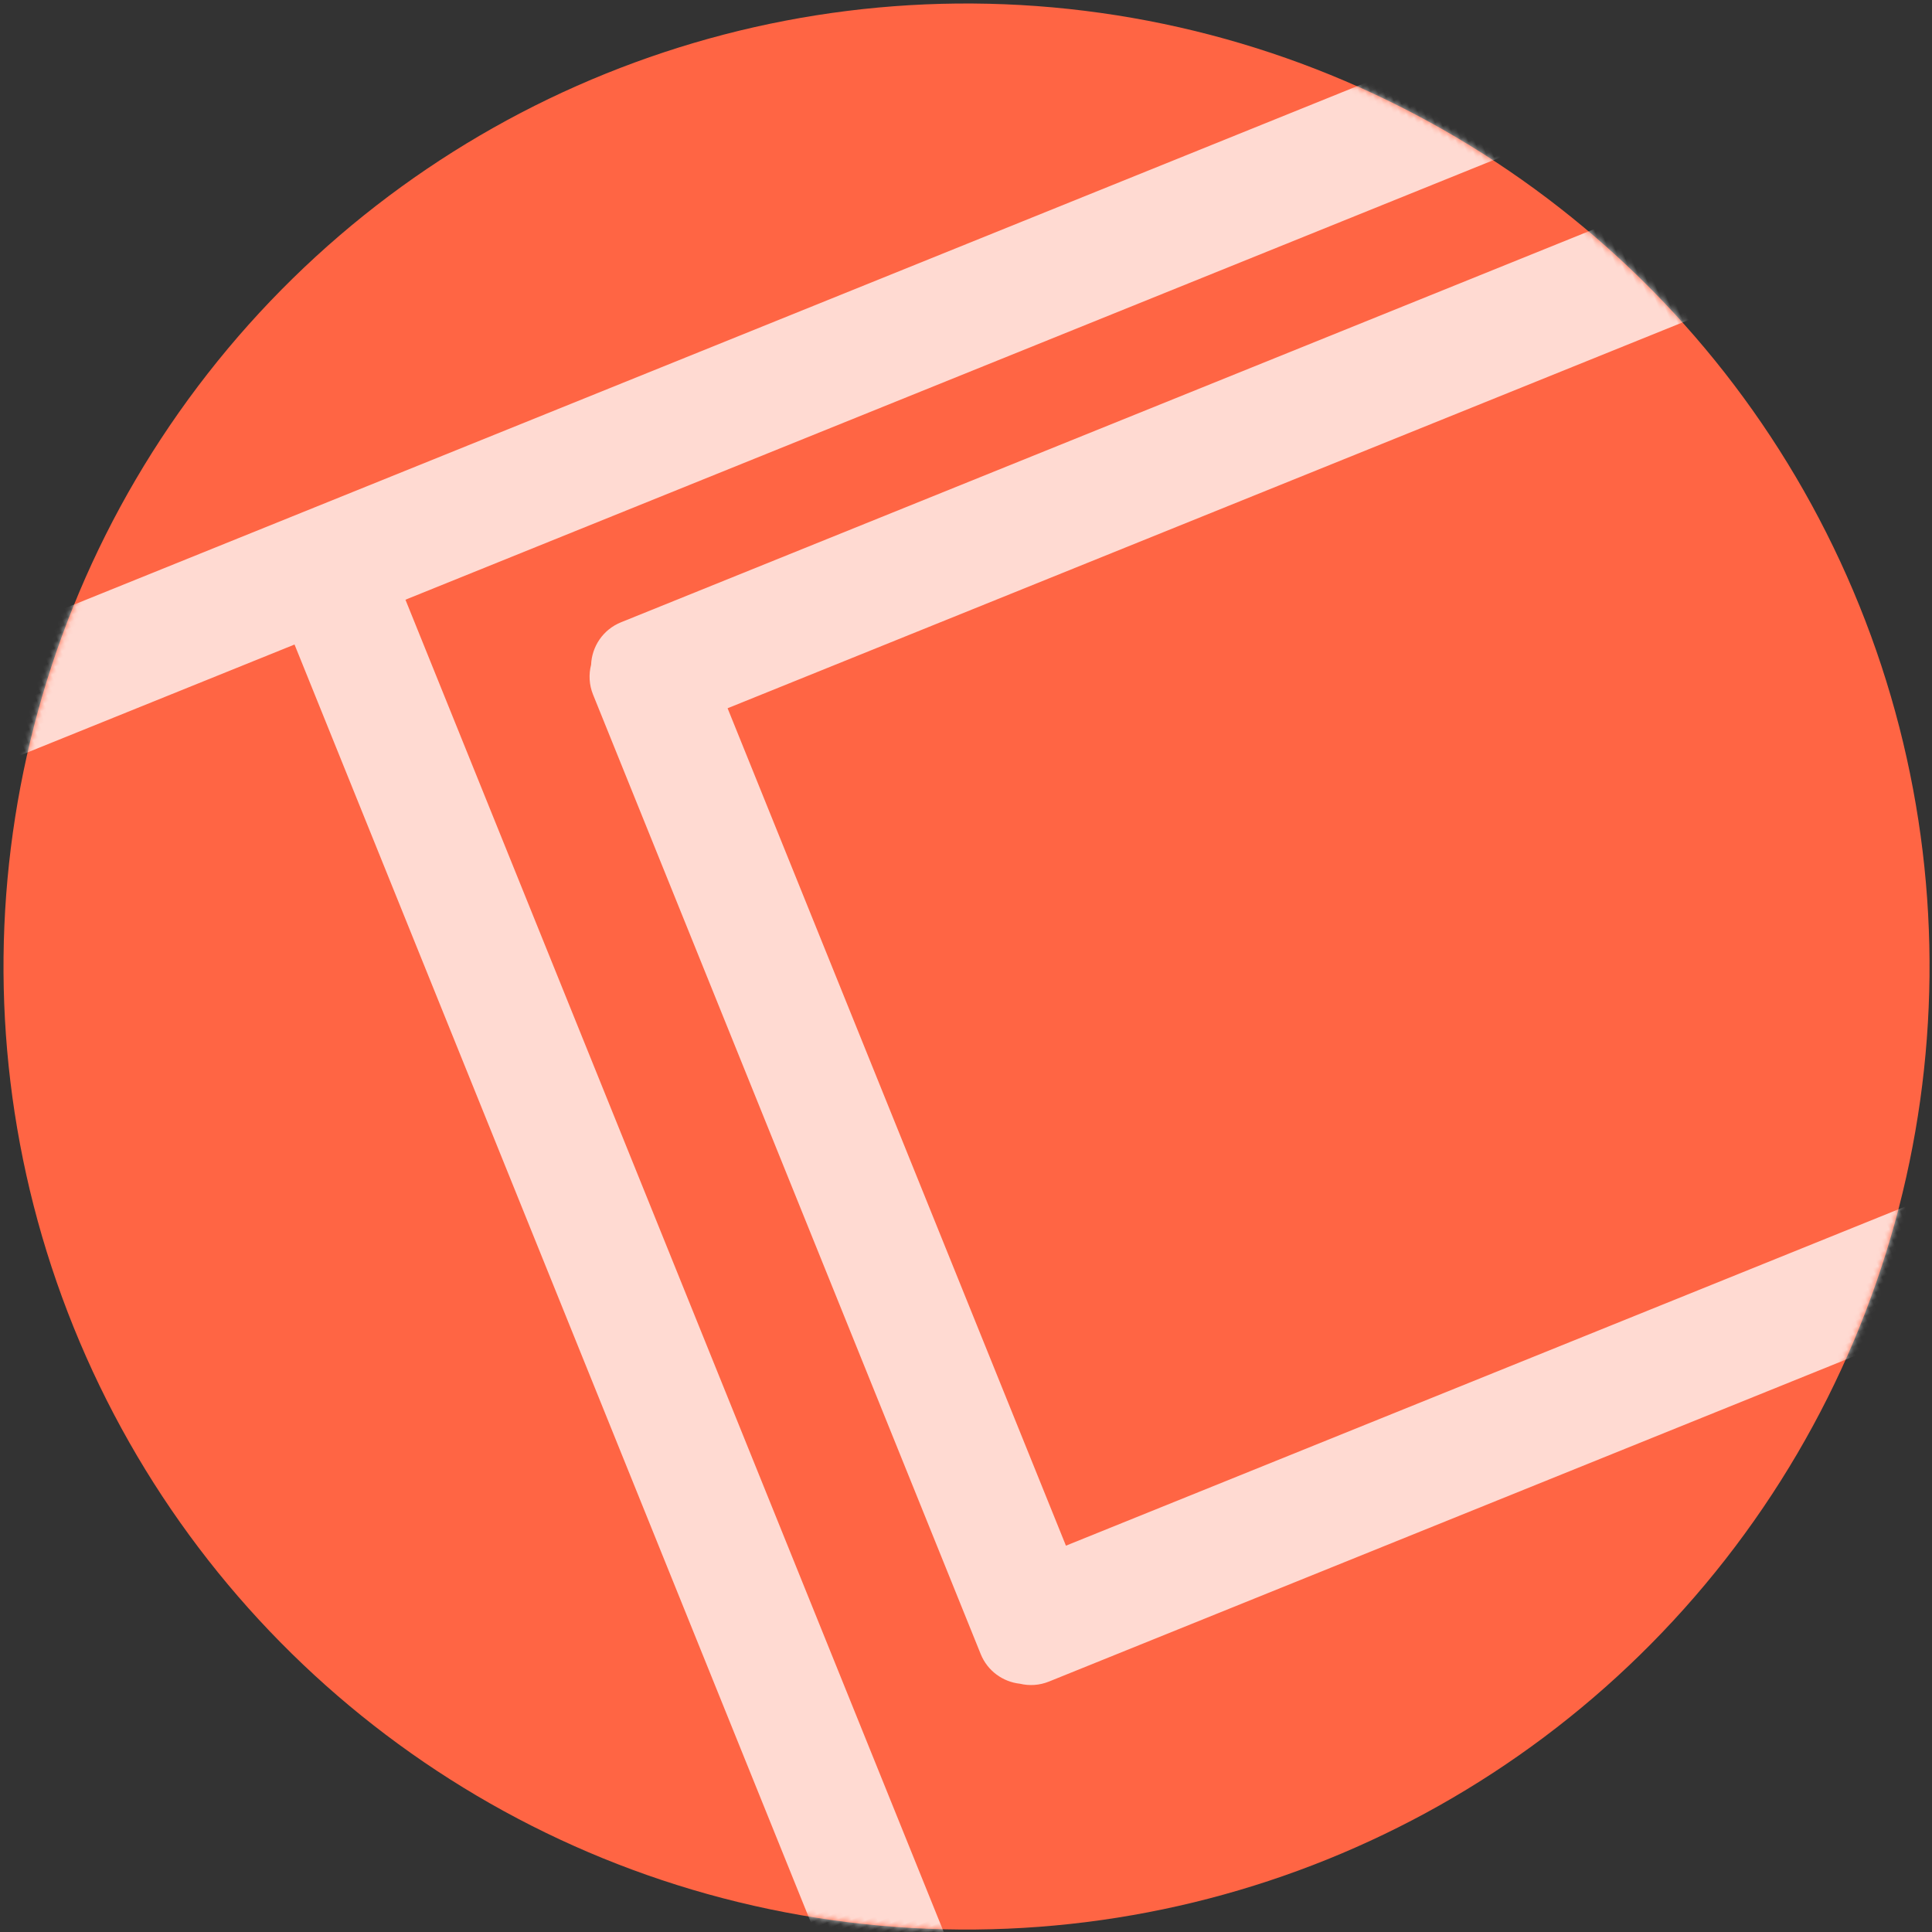 <?xml version="1.0" encoding="UTF-8"?>
<svg width="323px" height="323px" viewBox="0 0 323 323" version="1.1" xmlns="http://www.w3.org/2000/svg" xmlns:xlink="http://www.w3.org/1999/xlink">
    <rect x="0" y="0" width="323" height="323" fill="#333333" stroke="none"/>
    <!-- Generator: Sketch 51.1 (57501) - http://www.bohemiancoding.com/sketch -->
    <title>TC</title>
    <desc>Created with Sketch.</desc>
    <defs>
        <circle id="path-1" cx="161" cy="161" r="161"></circle>
    </defs>
    <g id="Page-1" stroke="none" stroke-width="1" fill="none" fill-rule="evenodd">
        <g id="Artboard" transform="translate(-338, -367)">
            <g id="TC" transform="translate(499.588, 528.588) rotate(-22) translate(-499.588, -528.588) translate(338.588, 367.588)">
                <g id="Rectangle-2">
                    <g id="Mask">
                        <mask id="mask-2" fill="white">
                            <use xlink:href="#path-1"></use>
                        </mask>
                        <use id="Combined-Shape" fill="#FF6544" xlink:href="#path-1"></use>
                        <path d="M97,69 L97,366 L77,366 L77,69 L-16,69 L-16,49 L352,49 L352,69 L97,69 Z M124.363,275.52 C121.848,274.172 120.138,271.518 120.138,268.465 L120.138,95.465 C120.138,93.683 120.72,92.038 121.705,90.708 C122.961,87.932 125.754,86 128.999,86 L391.433,86 C395.851,86 399.433,89.582 399.433,94 L399.433,98 C399.433,102.418 395.851,106 391.433,106 L140.138,106 L140.138,257 L392.431,257 C396.849,257 400.431,260.582 400.431,265 L400.431,269 C400.431,273.418 396.849,277 392.431,277 L128.999,277 C127.271,277 125.671,276.452 124.363,275.52 Z" id="Combined-Shape" fill-opacity="0.76" fill="#FFFFFF" mask="url(#mask-2)"></path>
                    </g>
                </g>
            </g>
        </g>
    </g>
</svg>